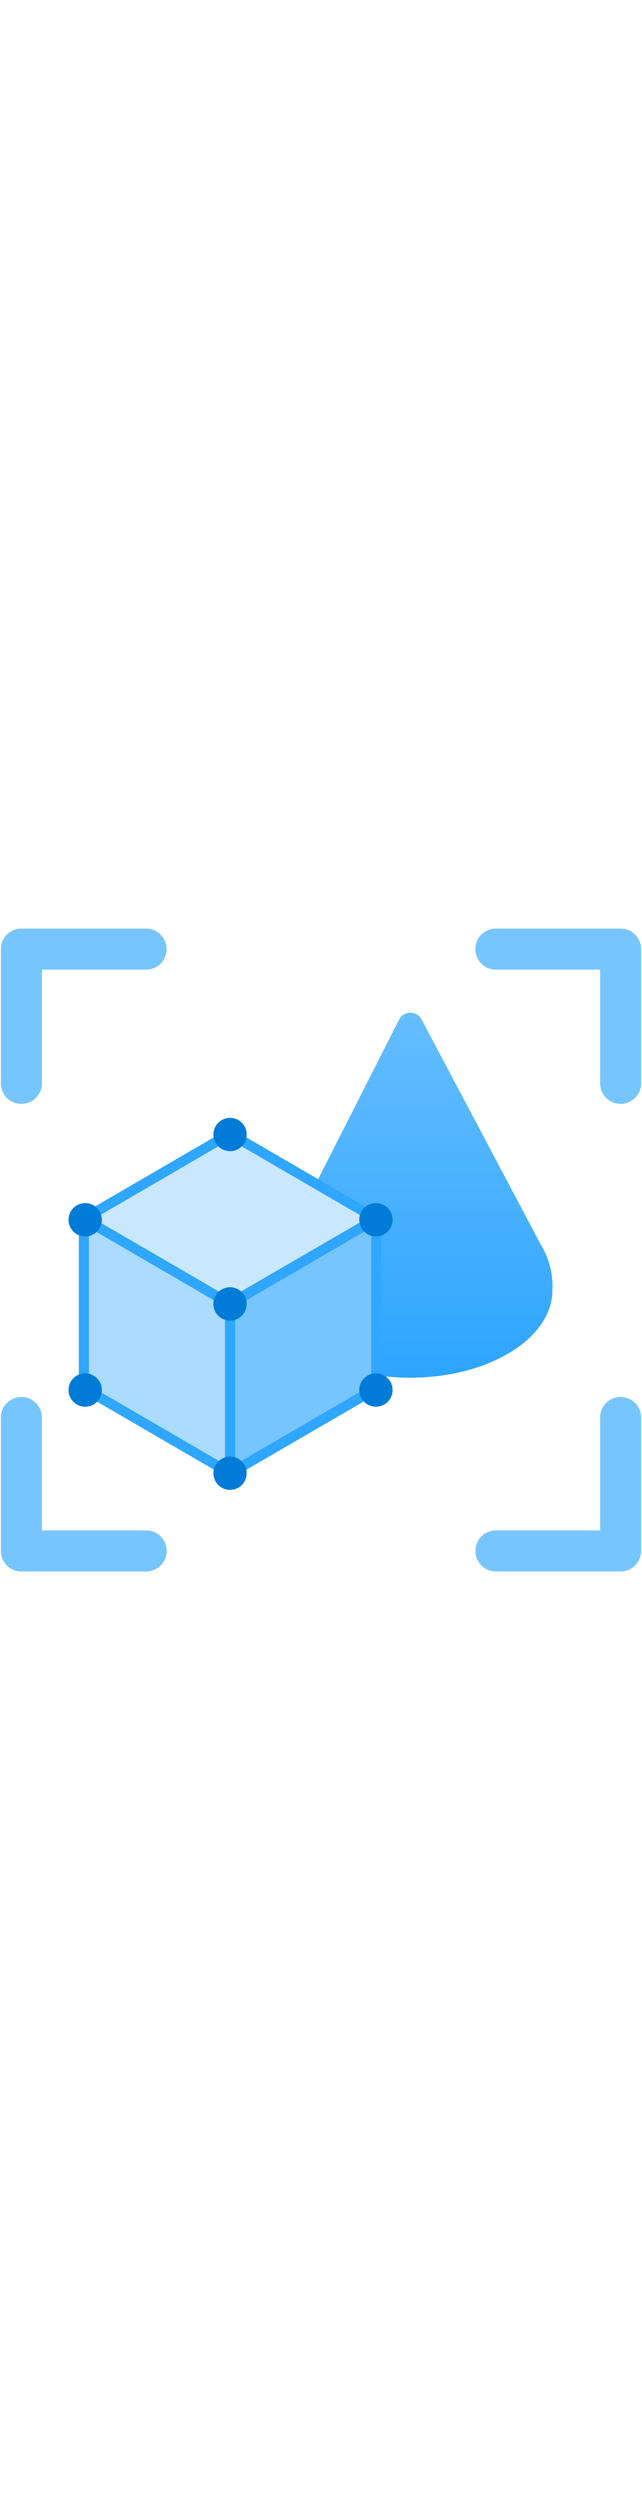 <?xml version="1.0" encoding="utf-8"?><svg xmlns="http://www.w3.org/2000/svg" width="100%" height="70" viewBox="0 0 18 18" preserveAspectRatio="xMidYMid meet"><defs><linearGradient id="ec04b9e1-5ea3-46c5-94db-3c9863f3d653" x1="11.499" y1="2.355" x2="11.499" y2="12.575" gradientUnits="userSpaceOnUse"><stop offset="0" stop-color="#65BDFF" /><stop offset="1" stop-color="#2DA5FF" /></linearGradient></defs><g id="a343eb99-efc4-4032-9206-bef826348e05"><path d="M7.846,9.132h0L11.188,2.55a.357.357,0,0,1,.633-.006l3.334,6.291a2.243,2.243,0,0,1,.333,1.285c0,1.356-1.786,2.455-3.989,2.455S7.51,11.476,7.51,10.12A1.691,1.691,0,0,1,7.846,9.132Z" fill="url(#ec04b9e1-5ea3-46c5-94db-3c9863f3d653)" style="isolation: isolate" /><polygon points="10.548 8.127 10.548 12.868 6.45 15.25 6.45 10.502 10.548 8.127" fill="#77C5FF" /><polygon points="6.45 10.508 6.45 15.25 2.352 12.868 2.352 8.126 6.45 10.508" fill="#ABDBFF" /><polygon points="10.548 8.127 6.451 10.508 2.352 8.126 6.451 5.744 10.548 8.127" fill="#C9E8FF" /><path d="M10.688,8.207l.139-.08-.139-.081V7.882l-.14.082L6.45,5.581l-4.1,2.382-.14-.082v.164l-.14.081.14.081v4.742l4.1,2.382V15.5l.141-.082.14.082v-.164l4.1-2.382ZM6.45,5.906l3.817,2.22L6.445,10.342,5.5,9.791,2.632,8.126ZM2.493,12.787V8.371l3.816,2.218v4.416Zm4.1,2.218V10.589l3.817-2.218v4.416Z" fill="#2FA6FF" /><g><path d="M.6,4.908a.574.574,0,0,1-.575-.574V.574A.574.574,0,0,1,.6,0h3.52a.575.575,0,0,1,0,1.149H1.176V4.334A.574.574,0,0,1,.6,4.908Z" fill="#77C5FF" /><path d="M17.4,4.908a.574.574,0,0,1-.574-.574V1.149H13.878a.575.575,0,0,1,0-1.149H17.4a.574.574,0,0,1,.575.574v3.76A.574.574,0,0,1,17.4,4.908Z" fill="#77C5FF" /><path d="M4.122,18H.6a.574.574,0,0,1-.575-.574v-3.76a.575.575,0,0,1,1.149,0v3.185H4.122a.575.575,0,0,1,0,1.149Z" fill="#77C5FF" /><path d="M17.4,18h-3.52a.575.575,0,0,1,0-1.149h2.946V13.666a.575.575,0,0,1,1.149,0v3.76A.574.574,0,0,1,17.4,18Z" fill="#77C5FF" /></g><path d="M2.855,8.152a.467.467,0,1,1-.466-.466A.467.467,0,0,1,2.855,8.152ZM6.45,5.3a.466.466,0,1,0,.466.466A.465.465,0,0,0,6.45,5.3Zm4.091,2.386a.467.467,0,1,0,.466.466A.466.466,0,0,0,10.541,7.686ZM6.45,10.042a.467.467,0,1,0,.466.466A.466.466,0,0,0,6.45,10.042ZM2.389,12.453a.467.467,0,1,0,.466.467A.467.467,0,0,0,2.389,12.453ZM6.45,14.784a.466.466,0,1,0,.466.466A.466.466,0,0,0,6.45,14.784Zm4.091-2.331a.467.467,0,1,0,.466.467A.467.467,0,0,0,10.541,12.453Z" fill="#007CD8" /></g></svg>